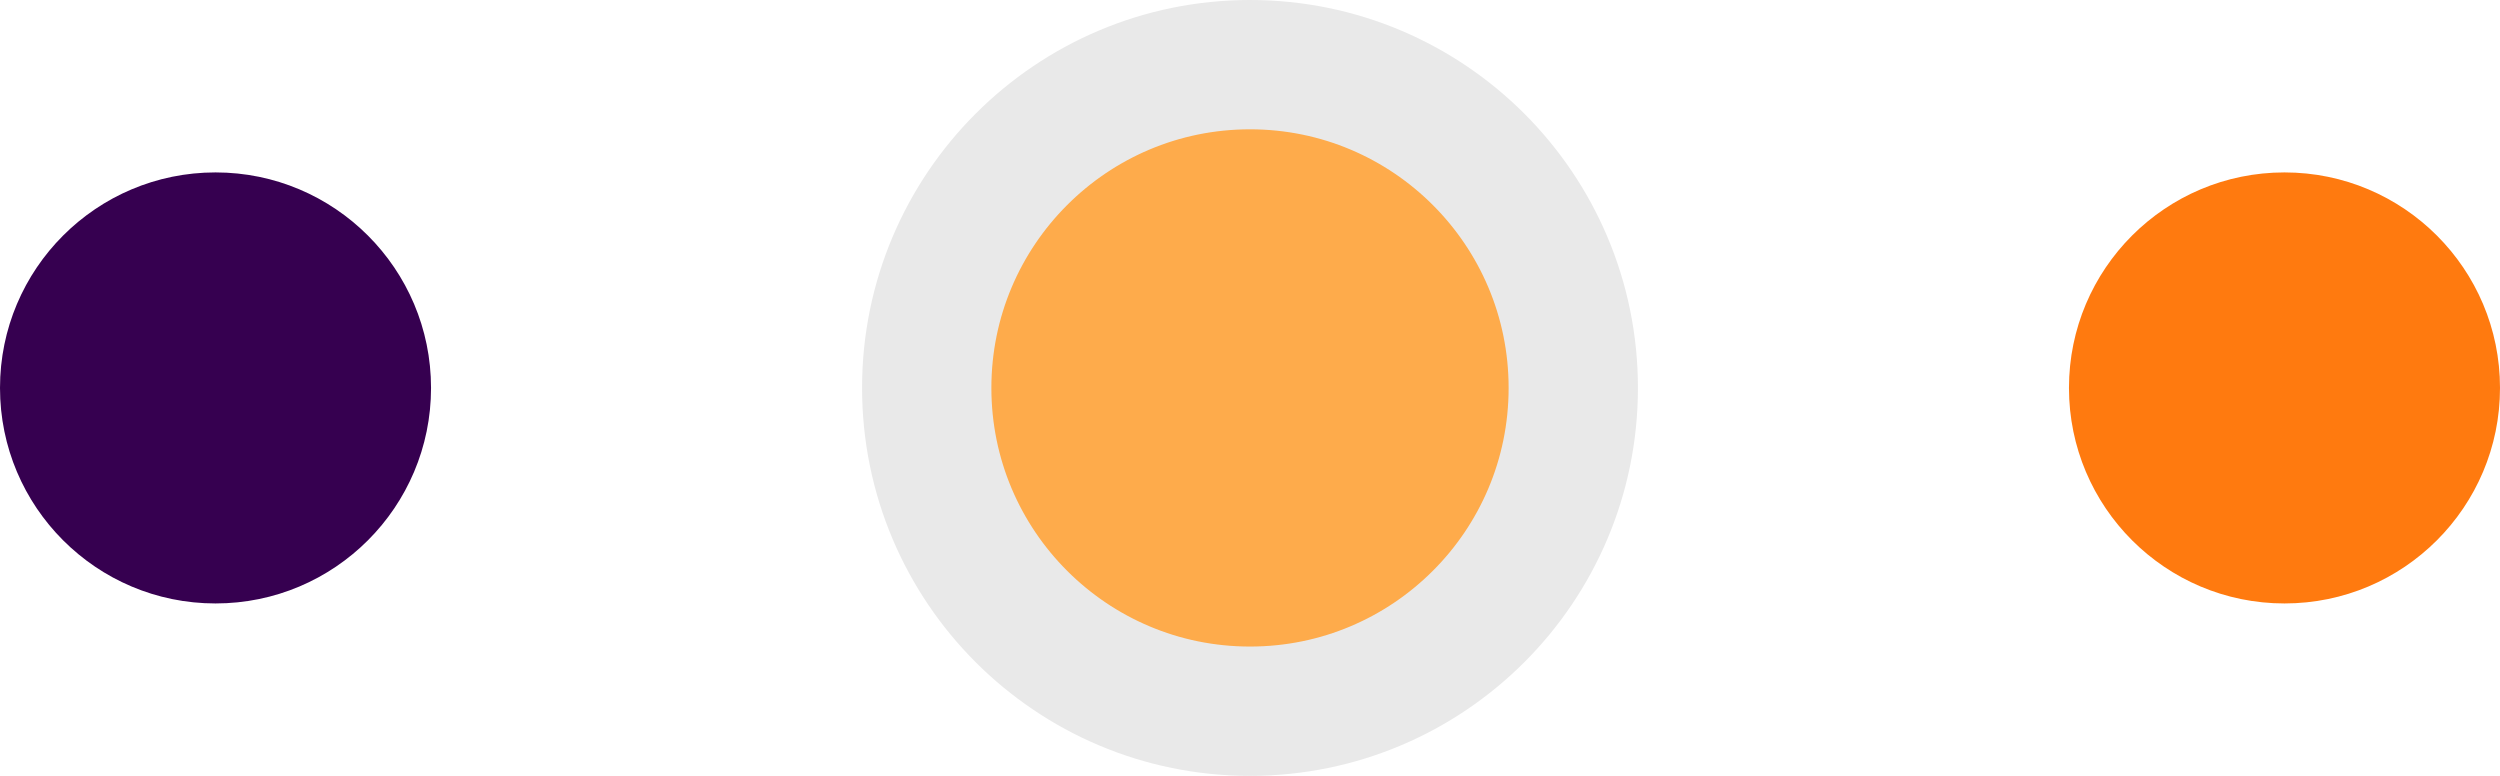 <svg width="58" height="18" viewBox="0 0 58 18" fill="none" xmlns="http://www.w3.org/2000/svg">
<circle cx="5" cy="9" r="5" fill="#360050"/>
<circle cx="29" cy="9" r="7.5" fill="#FEAB4B" stroke="#E9E9E9" stroke-width="3"/>
<circle cx="53" cy="9" r="5" fill="#FF7A0F"/>
</svg>
